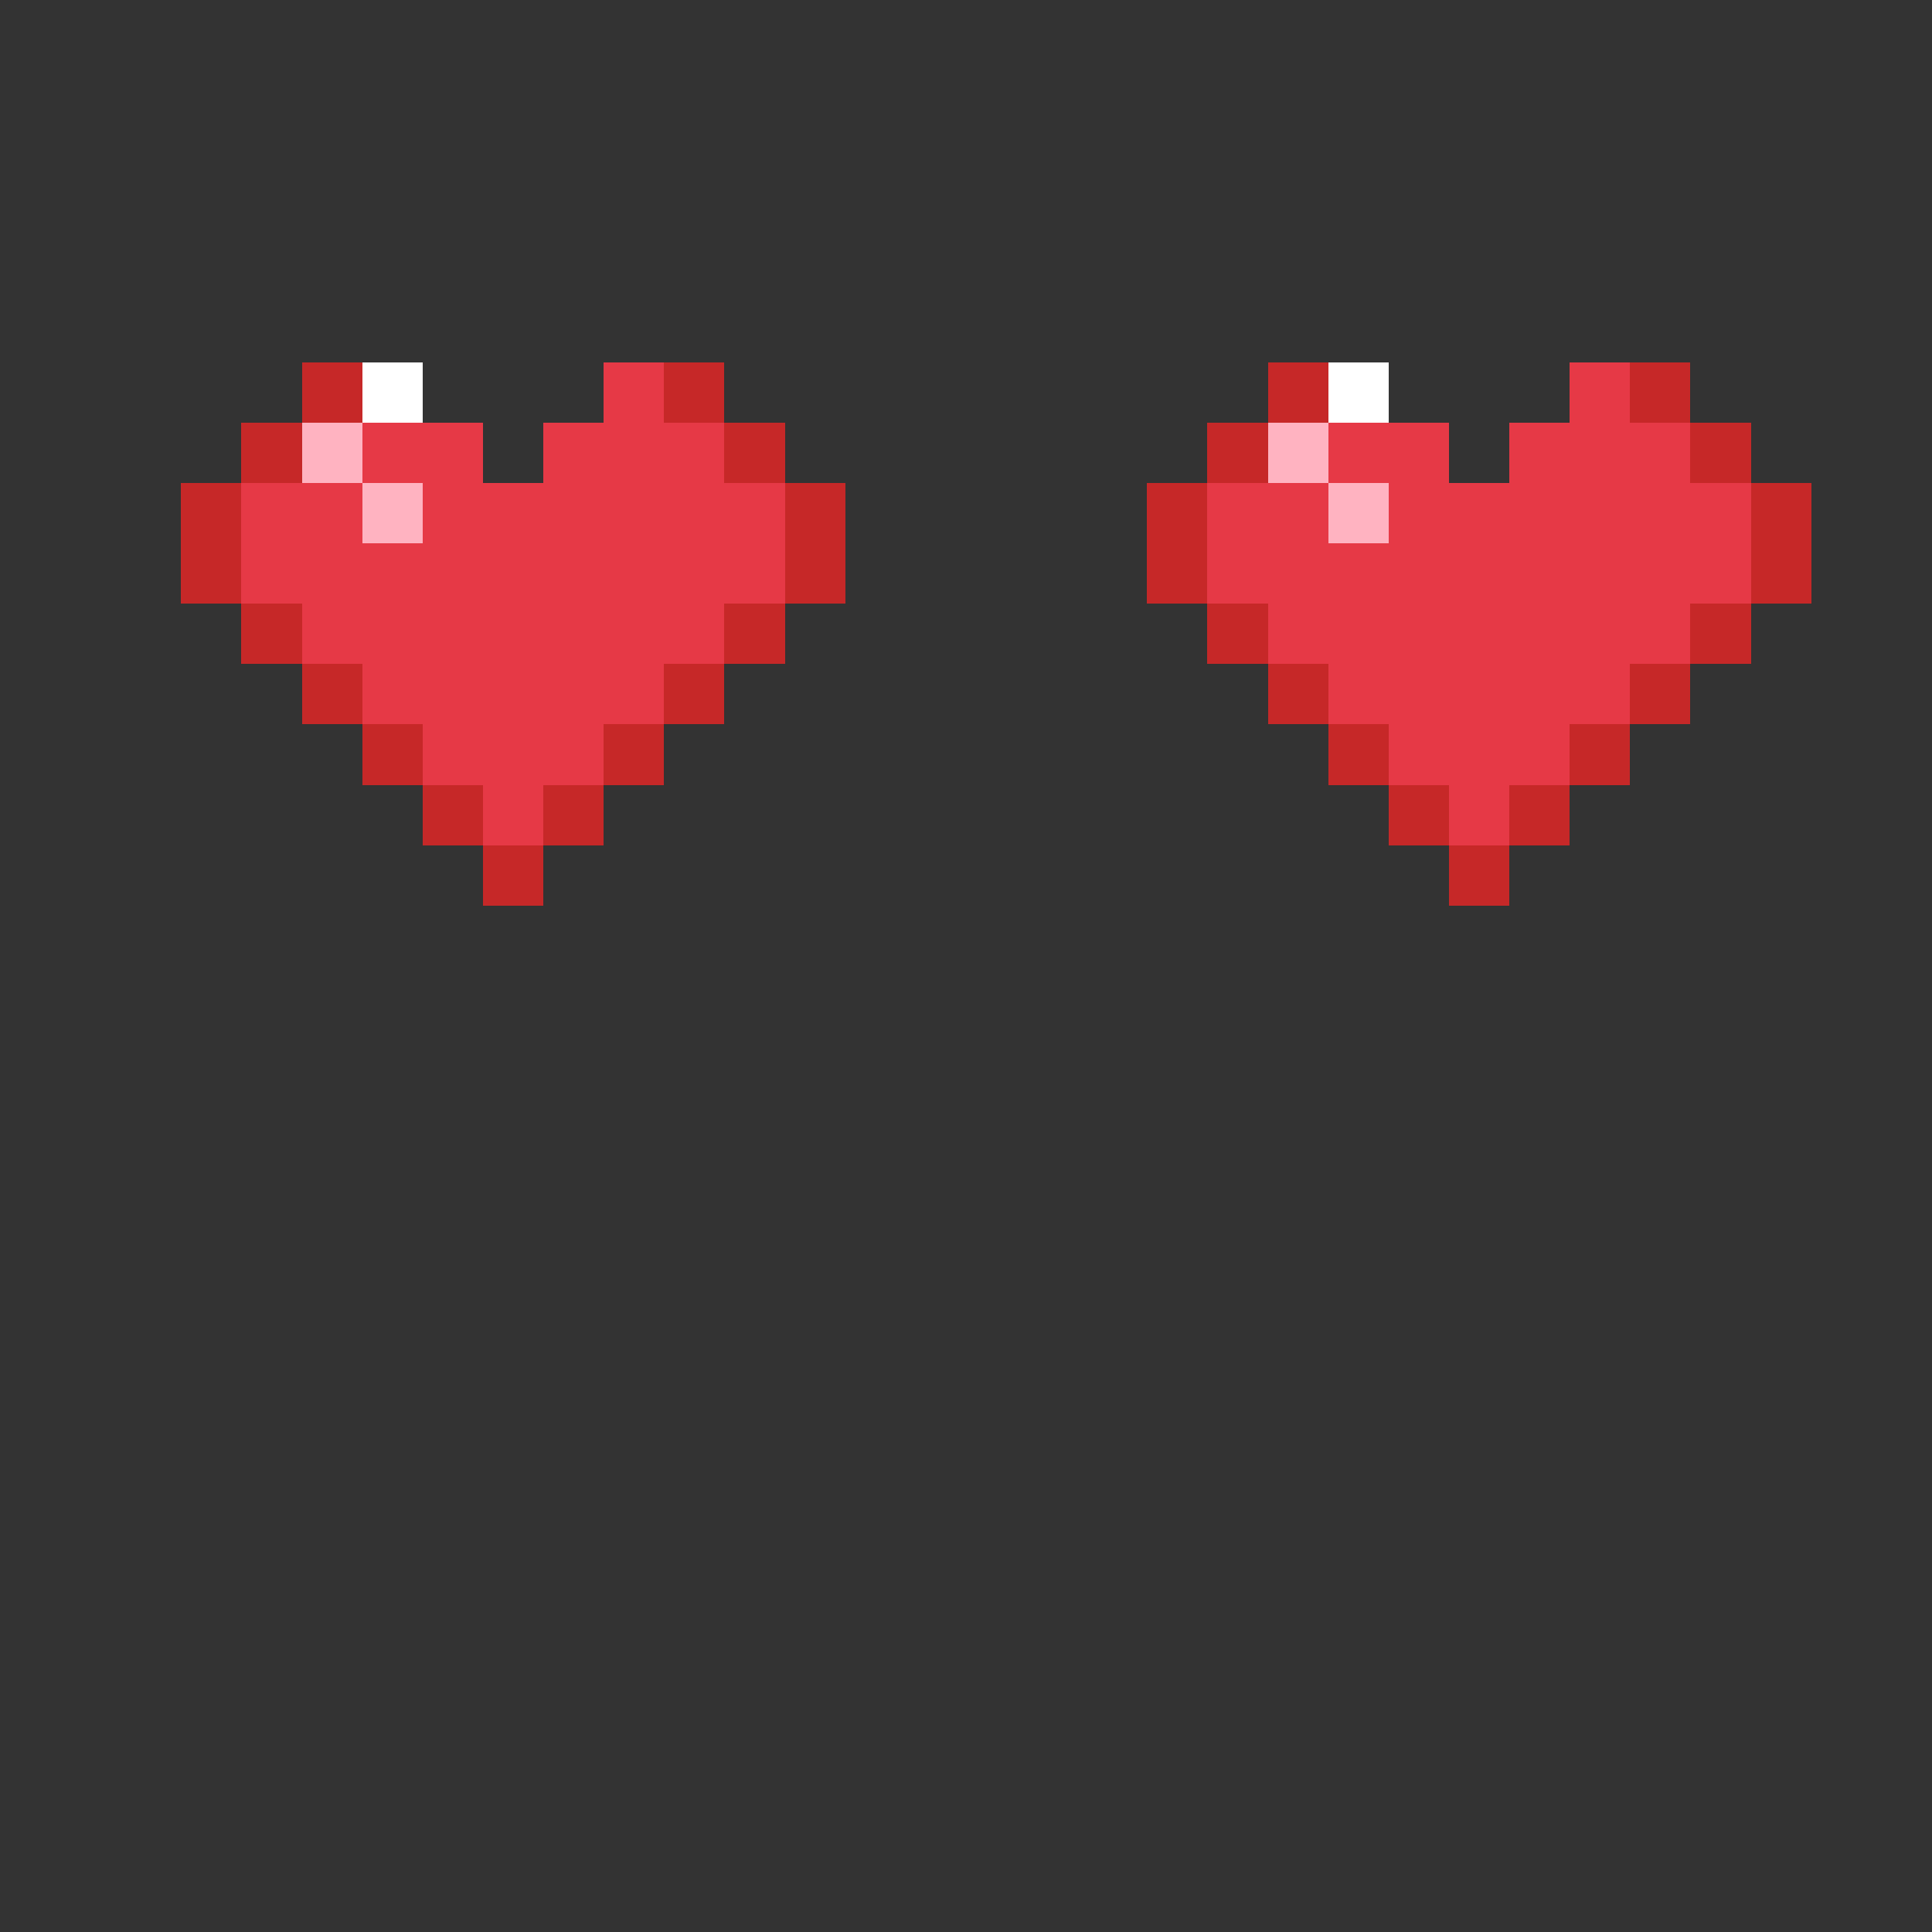 <!-- Two Hearts: 32x32 pixel grid, subtle shading, no background -->
<svg xmlns="http://www.w3.org/2000/svg" viewBox="0 0 32 32" shape-rendering="crispEdges">
  <rect x="0" y="0" width="32" height="32" fill="#333333" stroke="none"/>
  <!-- palette:
       red:       #e63946
       darkRed:   #c62828
       highlight: #ffb3c1
       white:     #ffffff
  -->

  <!-- LEFT HEART: base fill -->
  <g fill="#e63946">
    <rect x="5"  y="6"  width="2" height="1"/>
    <rect x="10" y="6"  width="2" height="1"/>

    <rect x="4"  y="7"  width="4" height="1"/>
    <rect x="9"  y="7"  width="4" height="1"/>

    <rect x="3"  y="8"  width="11" height="1"/>
    <rect x="3"  y="9"  width="11" height="1"/>

    <rect x="4"  y="10" width="9" height="1"/>
    <rect x="5"  y="11" width="7" height="1"/>
    <rect x="6"  y="12" width="5" height="1"/>
    <rect x="7"  y="13" width="3" height="1"/>
    <rect x="8"  y="14" width="1" height="1"/>
  </g>

  <!-- LEFT HEART: subtle outline / shadow -->
  <g fill="#c62828">
    <rect x="5"  y="6"  width="1" height="1"/>
    <rect x="11" y="6"  width="1" height="1"/>

    <rect x="4"  y="7"  width="1" height="1"/>
    <rect x="12" y="7"  width="1" height="1"/>

    <rect x="3"  y="8"  width="1" height="1"/>
    <rect x="13" y="8"  width="1" height="1"/>
    <rect x="3"  y="9"  width="1" height="1"/>
    <rect x="13" y="9"  width="1" height="1"/>

    <rect x="4"  y="10" width="1" height="1"/>
    <rect x="12" y="10" width="1" height="1"/>
    <rect x="5"  y="11" width="1" height="1"/>
    <rect x="11" y="11" width="1" height="1"/>
    <rect x="6"  y="12" width="1" height="1"/>
    <rect x="10" y="12" width="1" height="1"/>
    <rect x="7"  y="13" width="1" height="1"/>
    <rect x="9"  y="13" width="1" height="1"/>
    <rect x="8"  y="14" width="1" height="1"/>
  </g>

  <!-- LEFT HEART: highlights (sparkle) -->
  <g fill="#ffffff">
    <rect x="6" y="6" width="1" height="1"/>
  </g>
  <g fill="#ffb3c1">
    <rect x="5" y="7" width="1" height="1"/>
    <rect x="6" y="8" width="1" height="1"/>
  </g>

  <!-- RIGHT HEART: base fill (offset +16 on x) -->
  <g fill="#e63946">
    <rect x="21" y="6"  width="2" height="1"/>
    <rect x="26" y="6"  width="2" height="1"/>

    <rect x="20" y="7"  width="4" height="1"/>
    <rect x="25" y="7"  width="4" height="1"/>

    <rect x="19" y="8"  width="11" height="1"/>
    <rect x="19" y="9"  width="11" height="1"/>

    <rect x="20" y="10" width="9" height="1"/>
    <rect x="21" y="11" width="7" height="1"/>
    <rect x="22" y="12" width="5" height="1"/>
    <rect x="23" y="13" width="3" height="1"/>
    <rect x="24" y="14" width="1" height="1"/>
  </g>

  <!-- RIGHT HEART: subtle outline / shadow -->
  <g fill="#c62828">
    <rect x="21" y="6"  width="1" height="1"/>
    <rect x="27" y="6"  width="1" height="1"/>

    <rect x="20" y="7"  width="1" height="1"/>
    <rect x="28" y="7"  width="1" height="1"/>

    <rect x="19" y="8"  width="1" height="1"/>
    <rect x="29" y="8"  width="1" height="1"/>
    <rect x="19" y="9"  width="1" height="1"/>
    <rect x="29" y="9"  width="1" height="1"/>

    <rect x="20" y="10" width="1" height="1"/>
    <rect x="28" y="10" width="1" height="1"/>
    <rect x="21" y="11" width="1" height="1"/>
    <rect x="27" y="11" width="1" height="1"/>
    <rect x="22" y="12" width="1" height="1"/>
    <rect x="26" y="12" width="1" height="1"/>
    <rect x="23" y="13" width="1" height="1"/>
    <rect x="25" y="13" width="1" height="1"/>
    <rect x="24" y="14" width="1" height="1"/>
  </g>

  <!-- RIGHT HEART: highlights -->
  <g fill="#ffffff">
    <rect x="22" y="6" width="1" height="1"/>
  </g>
  <g fill="#ffb3c1">
    <rect x="21" y="7" width="1" height="1"/>
    <rect x="22" y="8" width="1" height="1"/>
  </g>
</svg>
